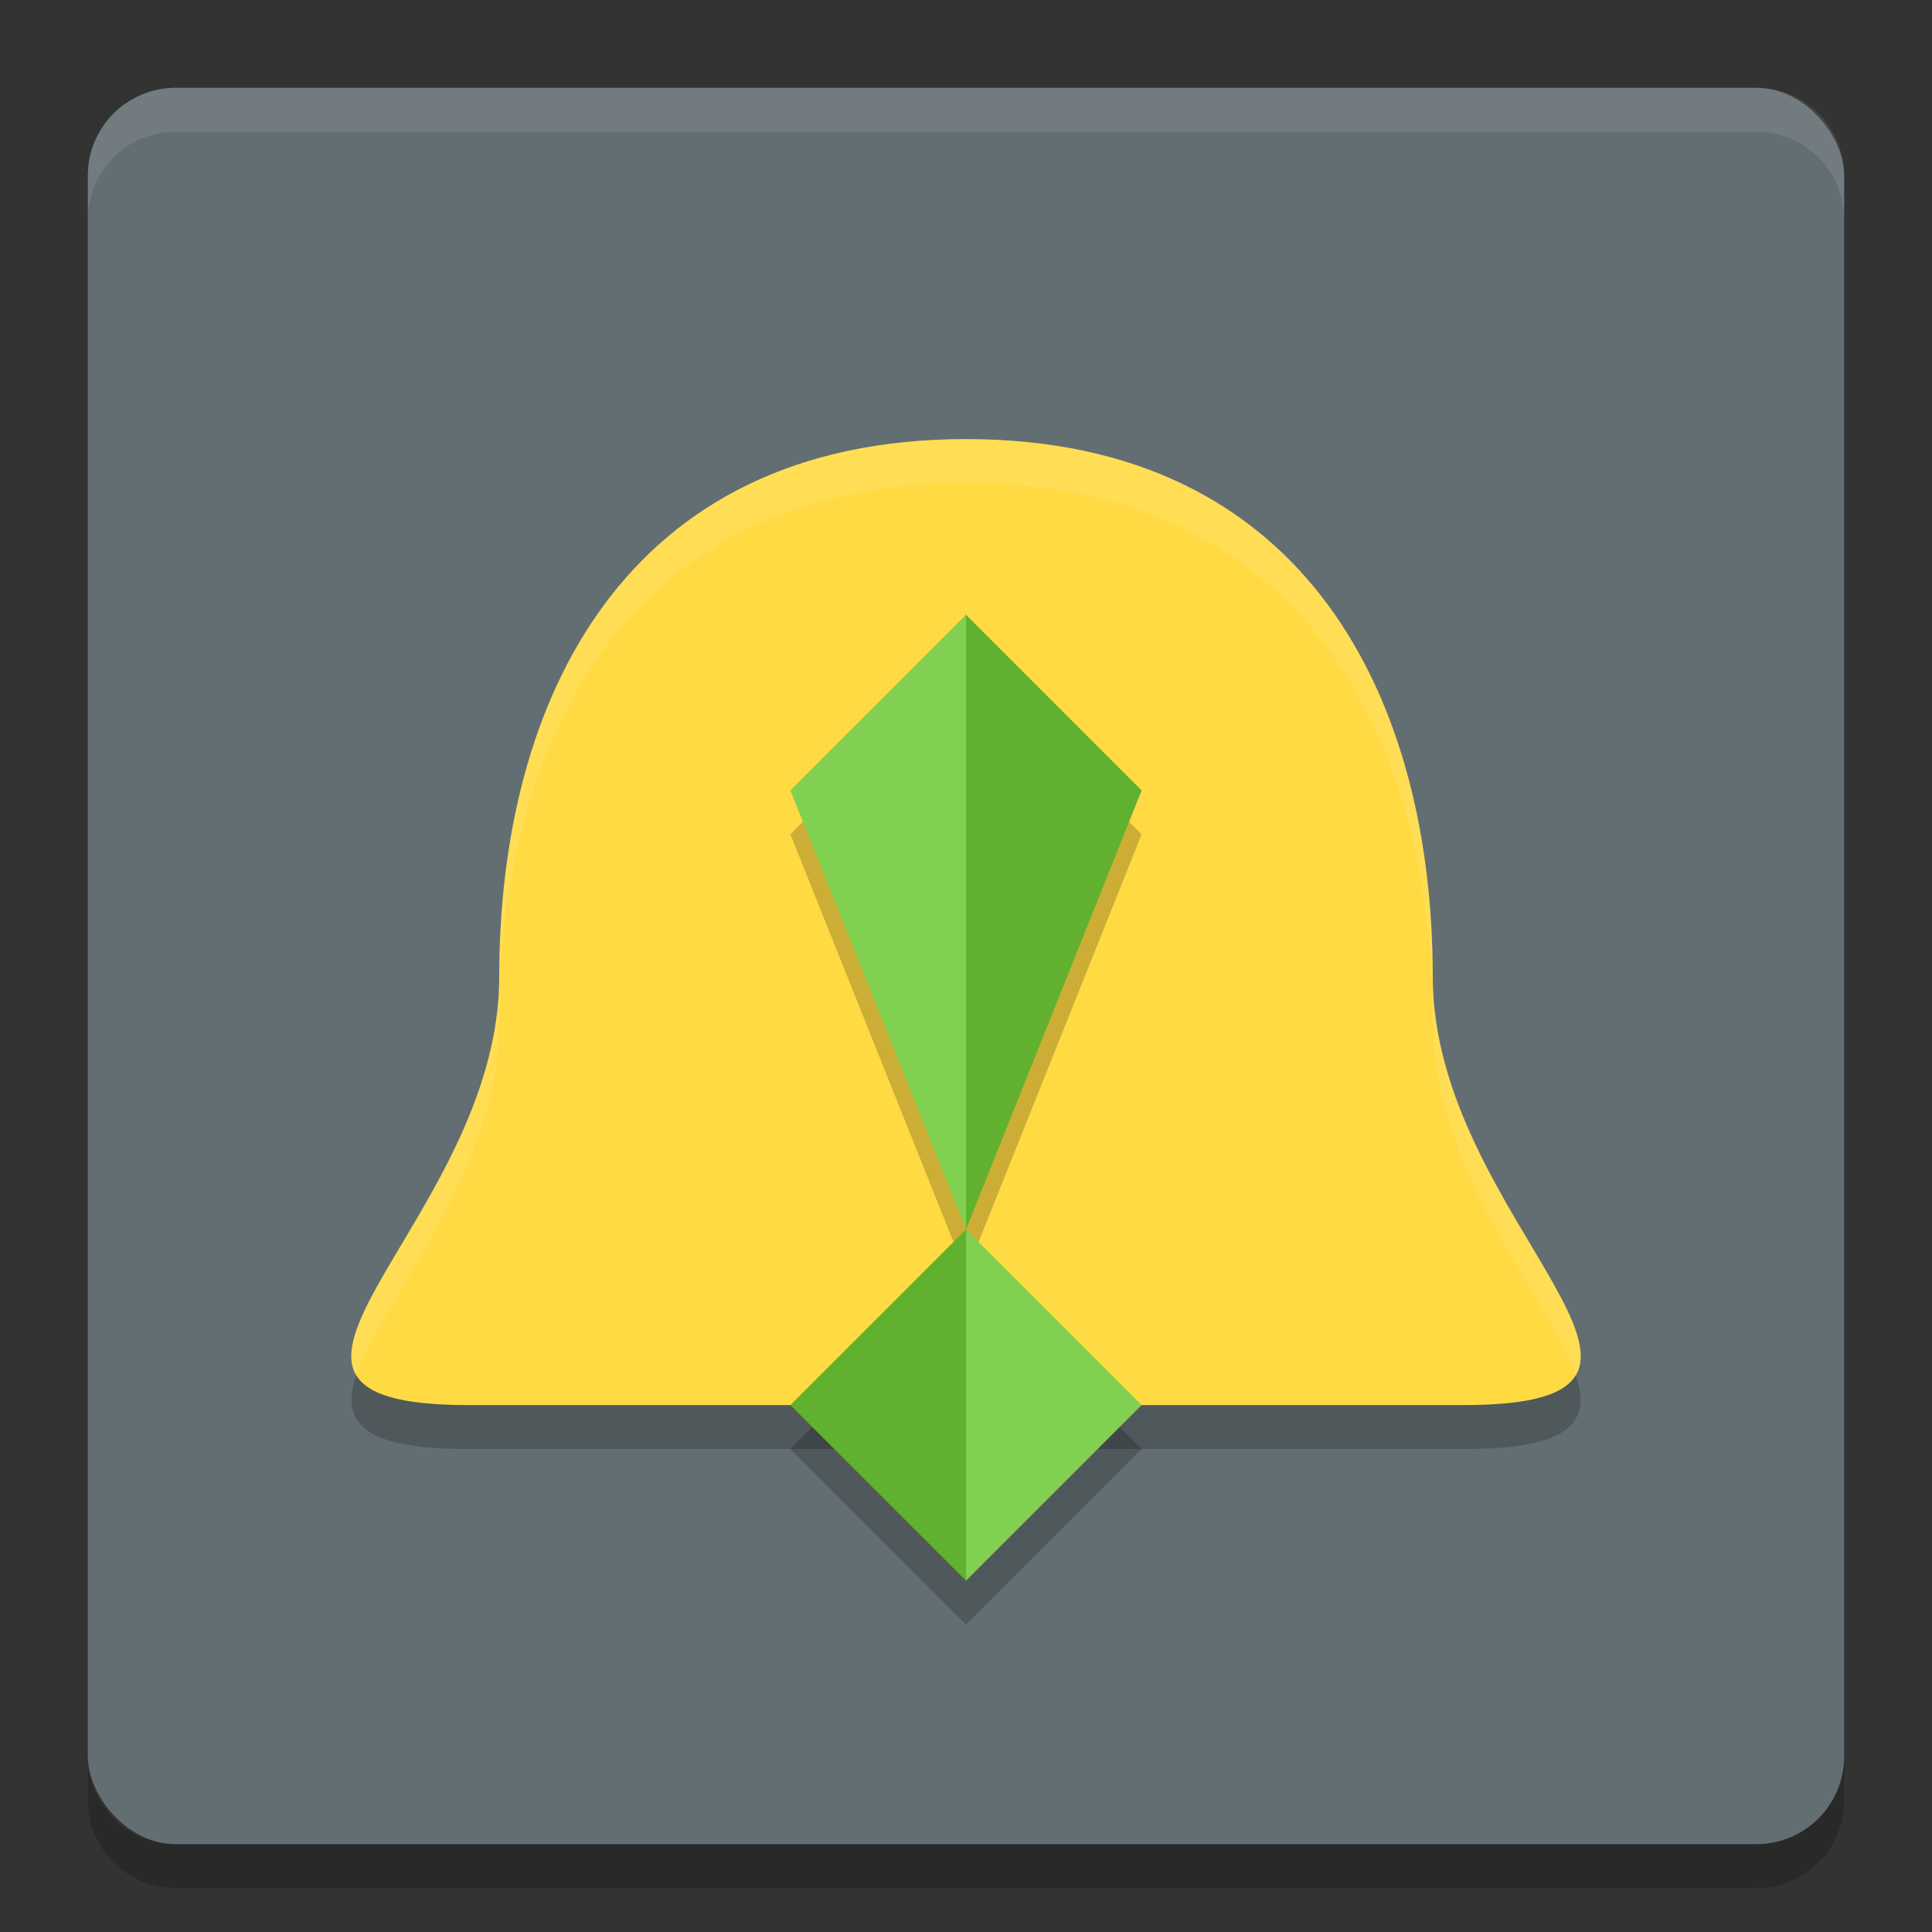 <svg width="22" height="22" version="1.1" xmlns="http://www.w3.org/2000/svg">
 <rect width="100%" height="100%" fill="#333333" stroke="none"/>
 <g transform="translate(-1,-1)">
  <rect x="2" y="2" width="20" height="20" rx="1" ry="1" style="fill:#636e72"/>
  <path d="m3 2c-0.554 0-1 0.446-1 1v0.5c0-0.554 0.446-1 1-1h18c0.554 0 1 0.446 1 1v-0.5c0-0.554-0.446-1-1-1z" style="fill:#ffffff;opacity:.1"/>
  <path d="m3 22.5c-0.554 0-1-0.446-1-1v-0.5c0 0.554 0.446 1 1 1h18c0.554 0 1-0.446 1-1v0.5c0 0.554-0.446 1-1 1z" style="opacity:.2"/>
  <path d="m6.685 12.121c0 2.812-3.543 4.879-0.354 4.879h11.338c3.189 0-0.354-2.067-0.354-4.879 0-3.136-1.417-6.121-5.315-6.121s-5.315 2.985-5.315 6.121z" style="fill:#ffda43"/>
  <path d="m12 6c-3.897 0-5.314 2.985-5.314 6.121 5e-5 2.135-2.041 3.84-1.628 4.537 0.287-0.858 1.628-2.305 1.628-4.037 0-3.136 1.417-6.121 5.314-6.121 3.897 0 5.314 2.985 5.314 6.121 0 1.732 1.341 3.179 1.628 4.037 0.413-0.697-1.628-2.401-1.628-4.537 0-3.136-1.417-6.121-5.314-6.121z" style="fill:#ffffff;opacity:.1"/>
  <path d="m5.058 16.658c-0.179 0.535 0.049 0.842 1.273 0.842h11.338c1.225 0 1.452-0.307 1.274-0.842-0.131 0.221-0.506 0.342-1.274 0.342h-11.338c-0.767 0-1.142-0.121-1.273-0.342z" style="opacity:.2"/>
  <path d="m12 8.5-2 2 2 5 2-5zm0 7-2 2 2 2 2-2z" style="opacity:.2"/>
  <path d="m12 19 1-2-1-2-2 2z" style="fill:#61b12f"/>
  <path d="m12 8-1 2 1 5 2-5z" style="fill:#61b12f"/>
  <path d="m12 8v7l-2-5z" style="fill:#81d04f"/>
  <path d="m12 15v4l2-2z" style="fill:#81d04f"/>
 </g>
</svg>
